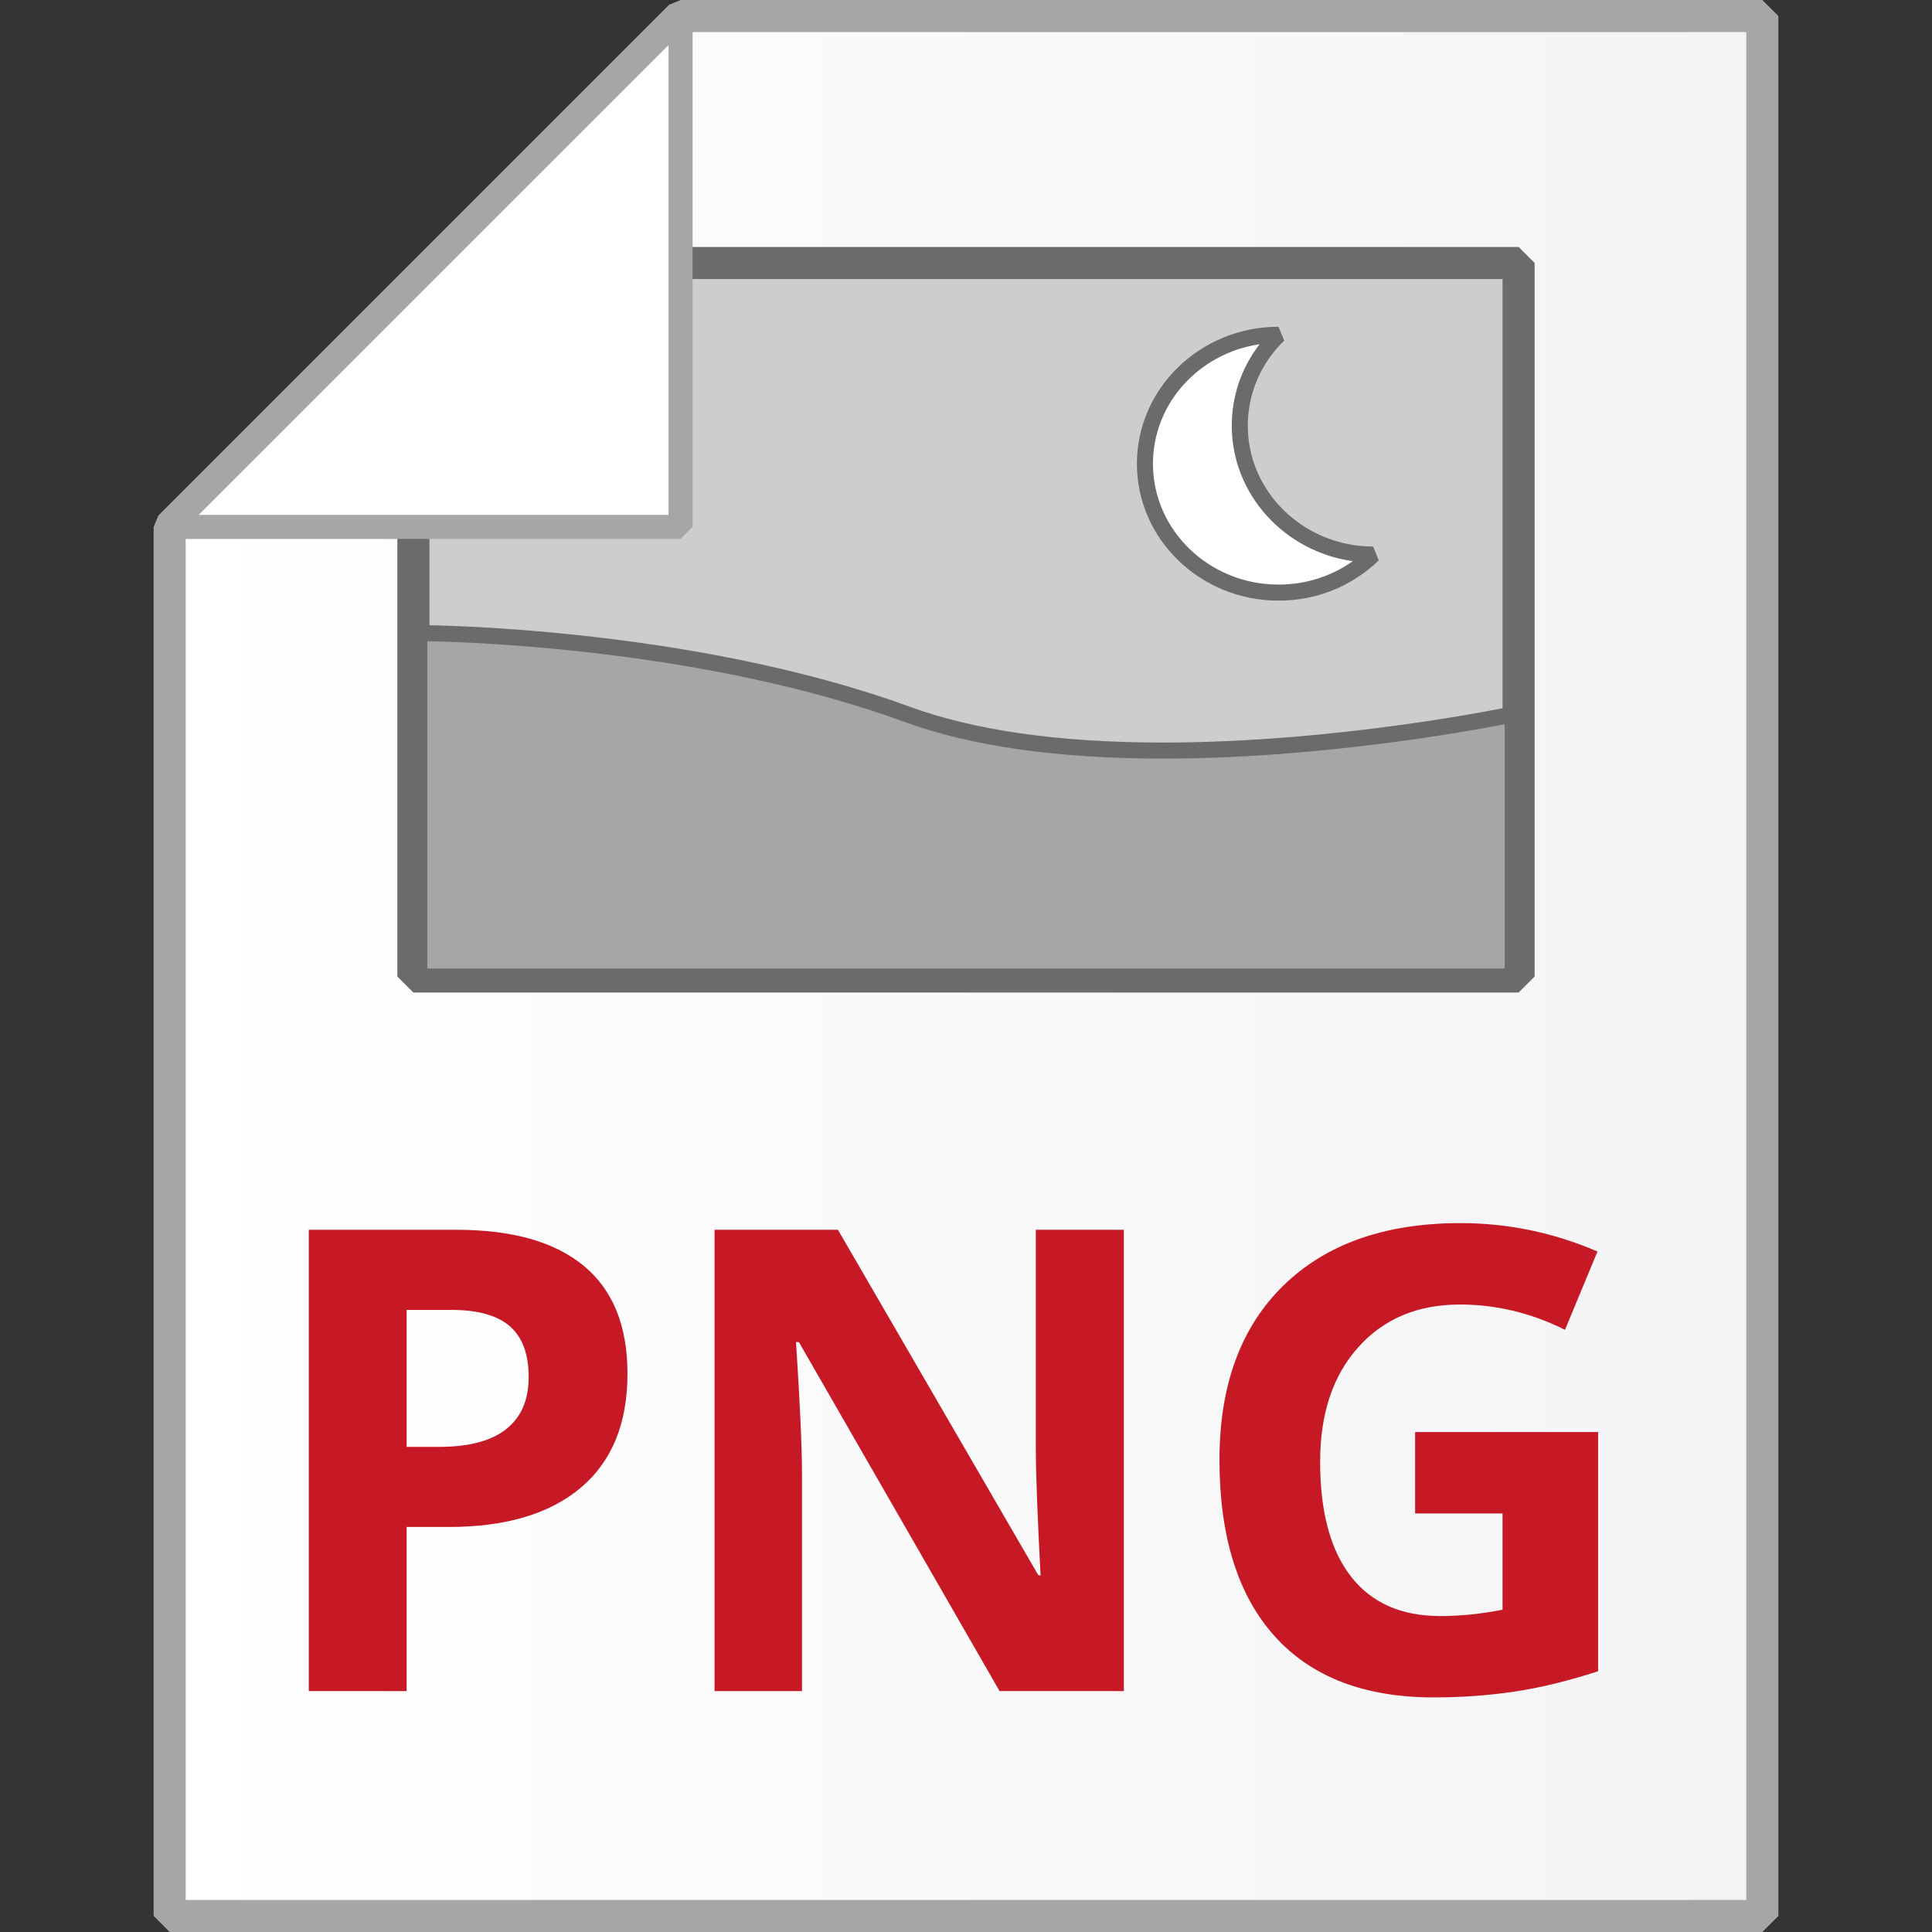 <?xml version="1.0" encoding="utf-8"?>
<!-- Generator: Adobe Illustrator 16.0.4, SVG Export Plug-In . SVG Version: 6.00 Build 0)  -->
<!DOCTYPE svg PUBLIC "-//W3C//DTD SVG 1.1//EN" "http://www.w3.org/Graphics/SVG/1.1/DTD/svg11.dtd">
<svg version="1.1" id="Ebene_1" xmlns="http://www.w3.org/2000/svg" xmlns:xlink="http://www.w3.org/1999/xlink" x="0px" y="0px"
	 width="64px" height="64px" viewBox="0 0 64 64" enable-background="new 0 0 64 64" xml:space="preserve">
<rect x="0" y="0" width="64" height="64" fill="#333333" stroke="none"/>
<g>
	<g>
		<g>
			<g>
				<linearGradient id="SVGID_1_" gradientUnits="userSpaceOnUse" x1="5.62" y1="31.999" x2="58.38" y2="31.999">
					<stop  offset="0" style="stop-color:#FFFFFF"/>
					<stop  offset="1" style="stop-color:#F4F4F6"/>
				</linearGradient>
				<polygon fill="url(#SVGID_1_)" points="58.38,0.531 22.544,0.531 5.62,17.455 5.62,63.467 58.38,63.467 				"/>
				<path fill="#A7A6A6" d="M58.38,64H5.62l-0.531-0.533V17.455l0.155-0.375L22.168,0.156L22.544,0H58.38l0.531,0.531v62.936
					L58.38,64z M6.151,62.938h51.697V1.063H22.764L6.151,17.675V62.938z"/>
			</g>
		</g>
	</g>
	<g>
		<path fill="#C61925" d="M20.786,45.504c0,1.645-0.513,2.904-1.541,3.773c-1.028,0.871-2.49,1.306-4.385,1.306H13.47v5.437h-3.241
			V40.738h4.883c1.854,0,3.263,0.397,4.228,1.196C20.305,42.733,20.786,43.923,20.786,45.504z M13.47,47.93h1.065
			c0.997,0,1.743-0.196,2.238-0.593c0.494-0.393,0.74-0.965,0.74-1.717c0-0.76-0.206-1.32-0.62-1.684
			c-0.416-0.362-1.064-0.544-1.95-0.544H13.47V47.93z"/>
		<path fill="#C61925" d="M37.229,56.02h-4.117l-6.648-11.562h-0.095c0.133,2.043,0.198,3.498,0.198,4.369v7.192h-2.896V40.738
			h4.087l6.639,11.445h0.073c-0.104-1.986-0.157-3.389-0.157-4.211v-7.234h2.916V56.02z"/>
		<path fill="#C61925" d="M46.877,47.438h6.062v7.924c-0.981,0.319-1.907,0.546-2.775,0.675c-0.866,0.128-1.754,0.192-2.66,0.192
			c-2.307,0-4.067-0.677-5.284-2.033c-1.216-1.356-1.823-3.303-1.823-5.838c0-2.468,0.705-4.392,2.116-5.771
			c1.412-1.38,3.367-2.07,5.869-2.07c1.568,0,3.081,0.314,4.537,0.941l-1.077,2.594c-1.115-0.558-2.275-0.838-3.479-0.838
			c-1.401,0-2.523,0.472-3.366,1.412c-0.844,0.941-1.266,2.205-1.266,3.796c0,1.657,0.34,2.926,1.02,3.8
			c0.68,0.875,1.667,1.312,2.964,1.312c0.675,0,1.361-0.072,2.059-0.21v-3.189h-2.896V47.438z"/>
	</g>
	<g>
		<g>
			<polygon fill="#CECDCD" points="50.306,32.348 13.694,32.348 13.694,10.777 15.293,8.711 50.306,8.711 			"/>
			<path fill="#6B6B6B" d="M50.306,32.879H13.694l-0.531-0.531V10.777l0.111-0.326l1.599-2.065l0.42-0.205h35.013l0.531,0.531
				v23.637L50.306,32.879z M14.226,31.816h35.548V9.243H15.555l-1.329,1.716V31.816z"/>
		</g>
		<g>
			<path fill="#A7A6A6" d="M50.111,32.348H13.887V20.971c0,0,8.804,0,16.171,2.695c7.369,2.696,20.054,0,20.054,0V32.348z"/>
			<path fill="#6B6B6B" d="M50.111,32.614H13.887l-0.265-0.266V20.971l0.265-0.265c0.089,0,8.936,0.031,16.263,2.71
				c2.143,0.784,4.964,1.182,8.382,1.182c5.847,0,11.468-1.181,11.525-1.192l0.32,0.26v8.682L50.111,32.614z M14.153,32.083h35.691
				v-8.092c-1.282,0.25-6.214,1.139-11.313,1.139c-3.48,0-6.363-0.409-8.564-1.214c-6.53-2.388-14.291-2.647-15.813-2.675V32.083z"
				/>
		</g>
		<g>
			<path fill="#FFFFFF" d="M41.068,14.103c0-1.175,0.493-2.238,1.289-3.011c-0.002,0-0.005,0-0.006,0
				c-2.444,0-4.425,1.912-4.425,4.271c0,2.357,1.98,4.269,4.425,4.269c1.225,0,2.335-0.481,3.137-1.259
				C43.048,18.369,41.068,16.46,41.068,14.103z"/>
			<path fill="#6B6B6B" d="M42.352,19.897c-2.588,0-4.691-2.034-4.691-4.535s2.104-4.538,4.691-4.538l0.19,0.458
				c-0.779,0.755-1.207,1.756-1.207,2.82c0,2.205,1.862,4,4.153,4.003l0.185,0.457C44.786,19.424,43.606,19.897,42.352,19.897z
				 M41.724,11.404c-1.999,0.293-3.531,1.957-3.531,3.958c0,2.207,1.866,4.003,4.159,4.003c0.897,0,1.751-0.272,2.46-0.775
				c-2.263-0.32-4.008-2.212-4.008-4.488C40.804,13.118,41.126,12.181,41.724,11.404z"/>
		</g>
	</g>
	<g>
		<polygon fill="#FFFFFF" points="22.544,0.531 5.62,17.455 22.544,17.455 		"/>
		<path fill="#A7A6A6" d="M22.544,17.853H5.62l-0.282-0.679L22.262,0.25l0.681,0.282v16.924L22.544,17.853z M6.582,17.056h15.564
			V1.494L6.582,17.056z"/>
	</g>
</g>
</svg>
